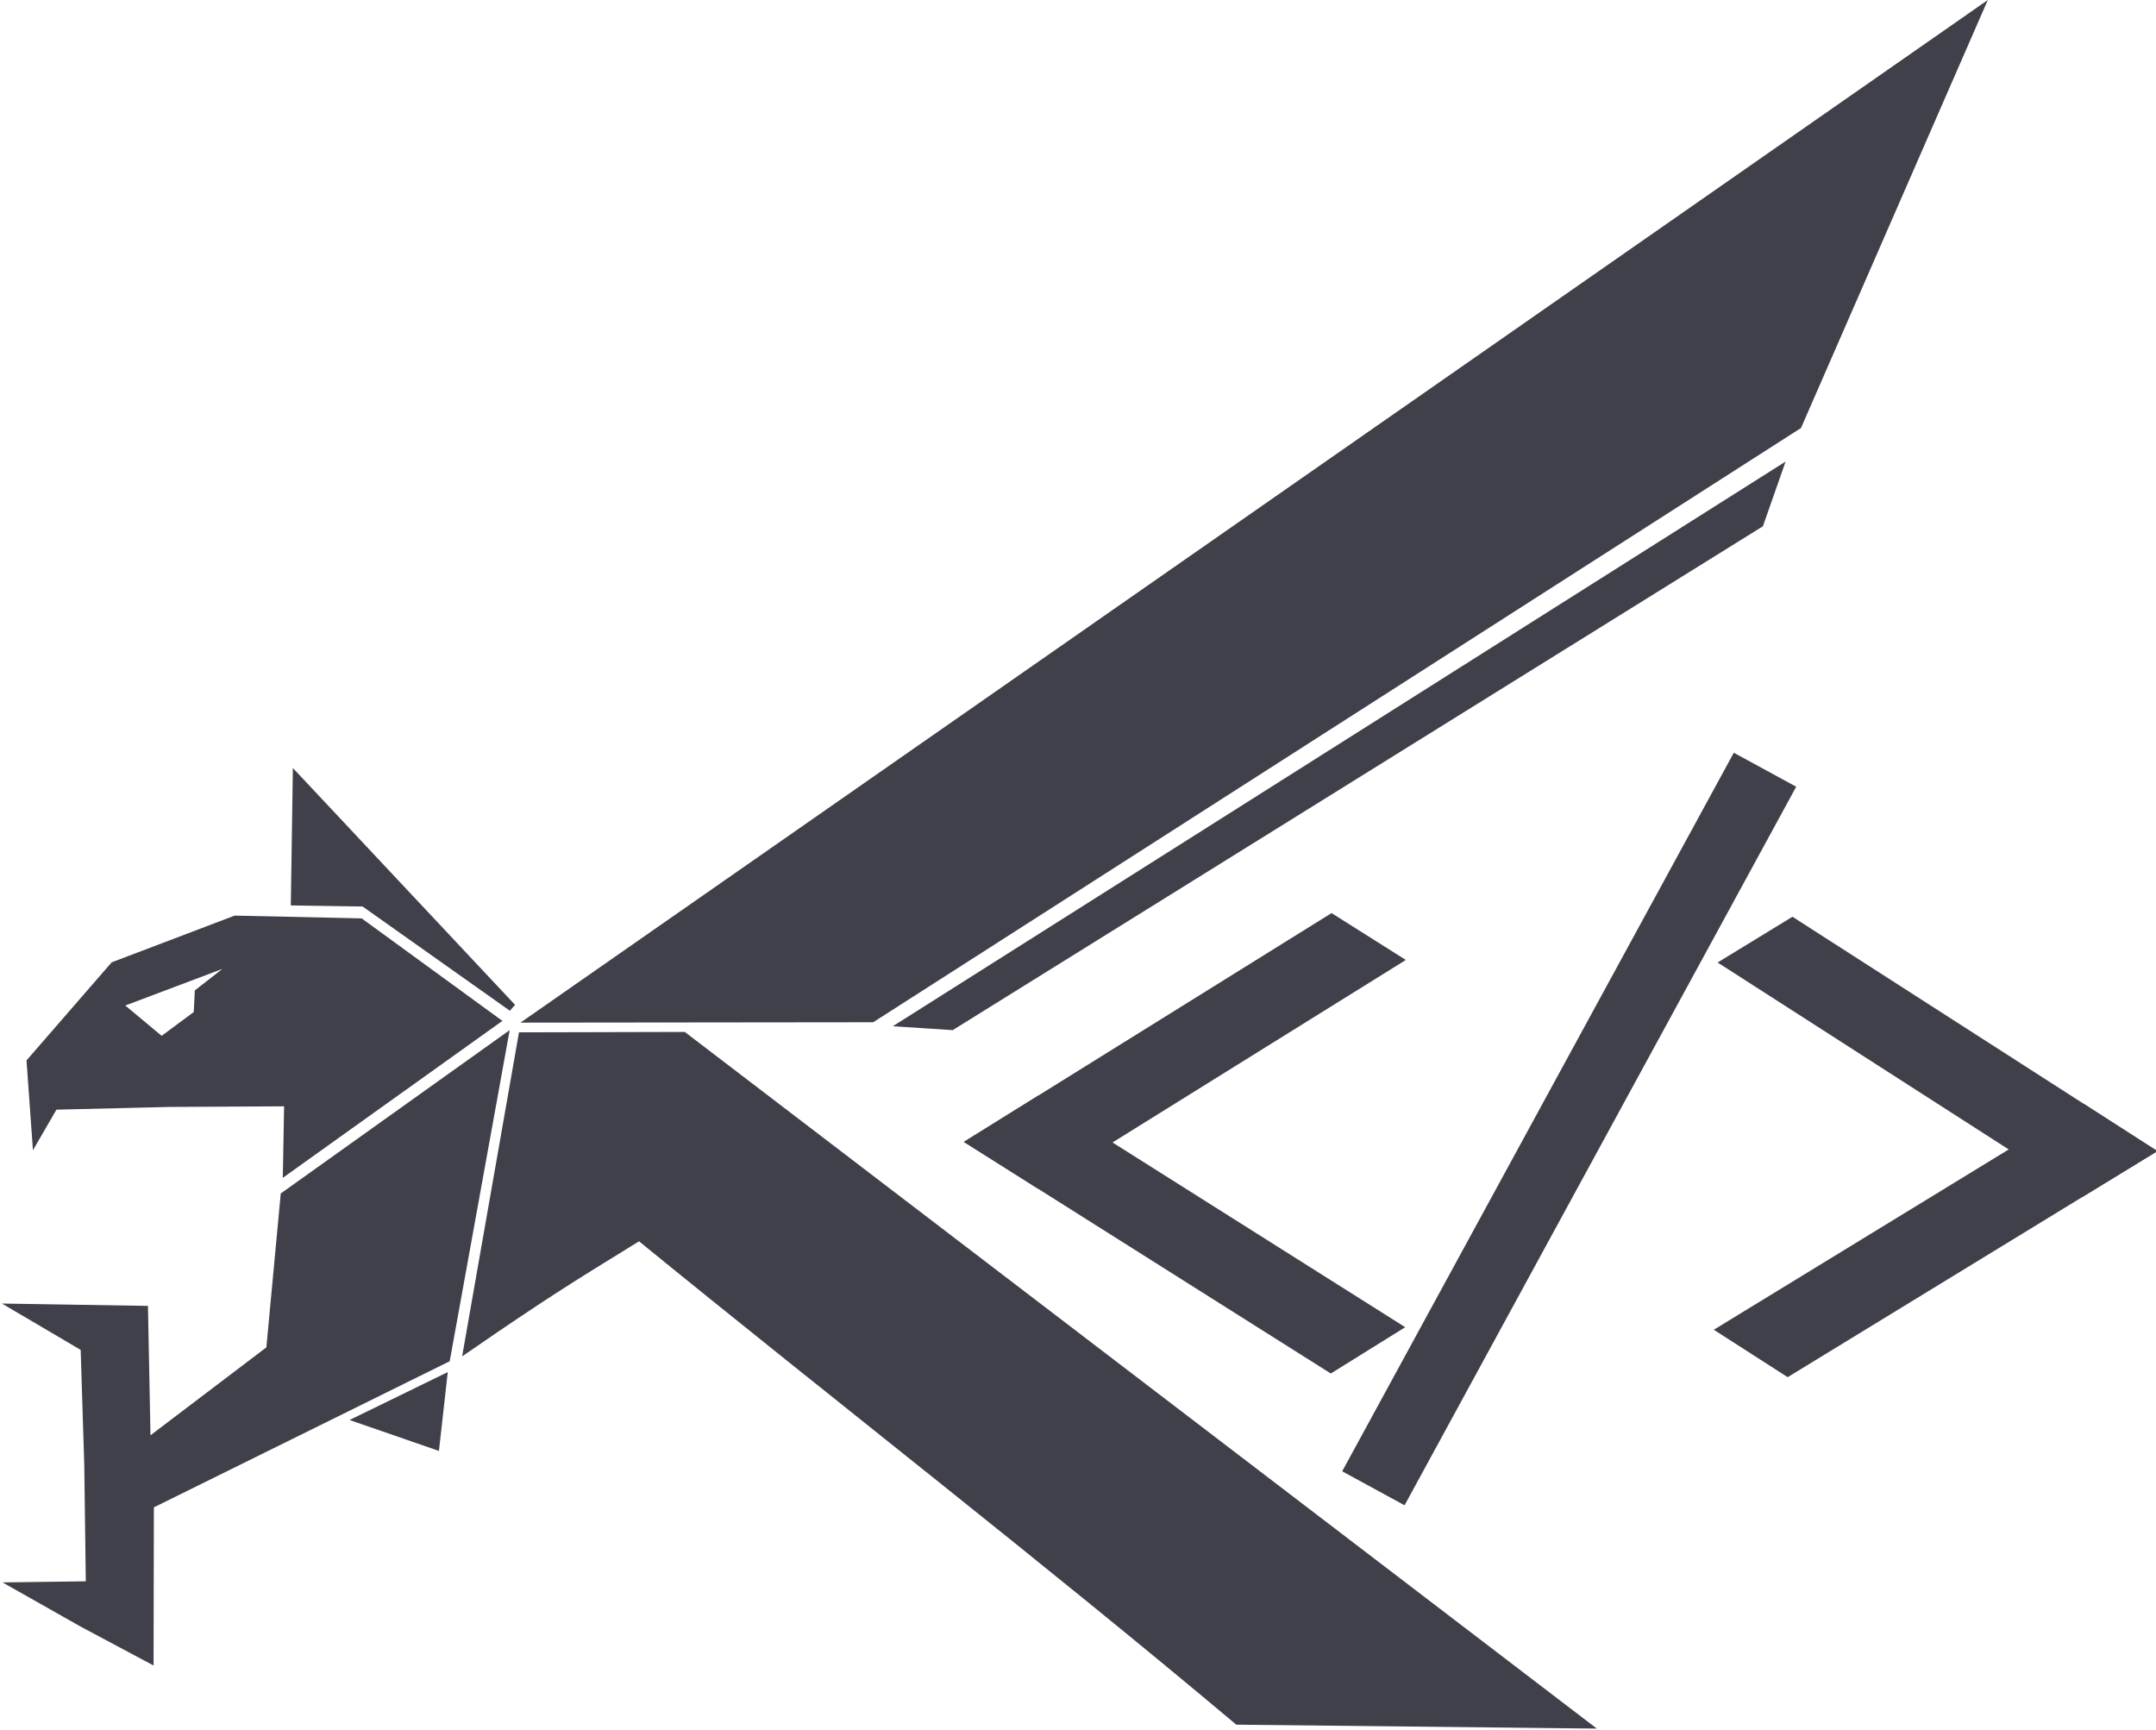 <?xml version="1.0" encoding="UTF-8" standalone="no"?>
<!-- Created with Inkscape (http://www.inkscape.org/) -->

<svg
   width="273.226"
   height="219.282"
   viewBox="0 0 72.291 58.018"
   version="1.1"
   id="svg1"
   sodipodi:docname="NewLogoForClear.svg"
   xml:space="preserve"
   inkscape:export-filename="LogoGray.svg"
   inkscape:export-xdpi="96"
   inkscape:export-ydpi="96"
   xmlns:inkscape="http://www.inkscape.org/namespaces/inkscape"
   xmlns:sodipodi="http://sodipodi.sourceforge.net/DTD/sodipodi-0.dtd"
   xmlns="http://www.w3.org/2000/svg"
   xmlns:svg="http://www.w3.org/2000/svg"><sodipodi:namedview
     id="namedview1"
     pagecolor="#ffffff"
     bordercolor="#000000"
     borderopacity="0.25"
     inkscape:showpageshadow="2"
     inkscape:pageopacity="0.0"
     inkscape:pagecheckerboard="0"
     inkscape:deskcolor="#d1d1d1" /><defs
     id="defs1" /><g
     id="g6"
     transform="matrix(0.228,0.008,-0.005,0.149,33.04,23.734)"
     style="fill:#40404a;fill-opacity:1"><g
       id="g6-5"
       transform="matrix(1.159,-0.064,0.042,1.771,2.901,-26.571)"
       style="fill:#40404a;fill-opacity:1;stroke:#40404a;stroke-opacity:1"><g
         id="g3"
         style="fill:#40404a;fill-opacity:1;stroke:#40404a;stroke-opacity:1"><g
           id="layer1"
           transform="matrix(3.78,0,0,3.78,-232.204,-115.666)"
           style="fill:#40404a;fill-opacity:1;stroke:#40404a;stroke-opacity:1"><path
             style="fill:#40404a;fill-opacity:1;stroke:#40404a;stroke-width:0.265;stroke-opacity:1"
             d="m 45.431,44.959 48.557,-33.773 -6.098,13.896 -31.094,19.876 z"
             id="path8" /><path
             id="path12"
             style="fill:#40404a;fill-opacity:1;stroke:#40404a;stroke-width:0.265;stroke-opacity:1"
             d="m 35.458,41.622 -4.072,1.544 -2.806,3.223 0.174,2.53 0.612,-1.052 3.857,-0.089 3.988,-0.018 -0.047,2.273 7.013,-5.002 -4.527,-3.313 z m 0.332,1.225 -1.567,1.219 -0.039,0.729 -1.212,0.896 -1.47,-1.231 z" /><path
             style="fill:#40404a;fill-opacity:1;stroke:#40404a;stroke-width:0.265;stroke-opacity:1;paint-order:fill markers stroke"
             d="m 44.457,45.64 -7.375,5.252 -0.496,5.164 -4.148,3.14 -0.075,-4.477 -4.266,-0.073 2.267,1.341 0.112,3.932 0.042,4.045 -2.434,0.03 2.193,1.247 2.24,1.2 0.024,-5.171 9.946,-4.902 z"
             id="path11" /><path
             style="fill:#40404a;fill-opacity:1;stroke:#40404a;stroke-width:0.265;stroke-opacity:1"
             d="m 45.069,45.55 -1.861,10.456 c 2.528,-1.734 3.27,-2.199 5.767,-3.731 6.732,5.515 13.521,10.792 20.019,16.278 l 11.641,0.138 -30.163,-23.149 z"
             id="path13" /><path
             style="fill:#40404a;fill-opacity:1;stroke:#40404a;stroke-width:0.265;stroke-linejoin:miter;stroke-dasharray:none;stroke-opacity:1;paint-order:fill markers stroke"
             d="m 44.732,44.585 -4.962,-3.529 -2.316,-0.037 0.074,-4.153 z"
             id="path19" /><path
             style="fill:#40404a;fill-opacity:1;stroke:#40404a;stroke-width:0.265;stroke-linejoin:miter;stroke-dasharray:none;stroke-opacity:1;paint-order:fill markers stroke"
             d="M 57.907,45.12 87.224,26.614 86.6,28.382 59.466,45.223 Z"
             id="path21" /><path
             style="fill:#40404a;fill-opacity:1;stroke:#40404a;stroke-width:0.265;stroke-linejoin:miter;stroke-dasharray:none;stroke-opacity:1;paint-order:fill markers stroke"
             d="m 42.38,57.046 -2.793,1.36 2.536,0.882 z"
             id="path22" /></g><g
           id="g2"
           transform="matrix(1.458,0.007,-0.004,0.915,-8.733,11.397)"
           style="fill:#40404a;fill-opacity:1;stroke:#40404a;stroke-width:9.138;stroke-dasharray:none;stroke-opacity:1"><line
             style="fill:#40404a;fill-opacity:1;stroke:#40404a;stroke-width:9.138;stroke-linecap:square;stroke-miterlimit:10;stroke-dasharray:none;stroke-opacity:1"
             x1="34.033"
             x2="8.566"
             y1="89.467"
             y2="64"
             id="line1" /><line
             style="fill:#40404a;fill-opacity:1;stroke:#40404a;stroke-width:9.138;stroke-linecap:square;stroke-miterlimit:10;stroke-dasharray:none;stroke-opacity:1"
             x1="8.566"
             x2="34.033"
             y1="64"
             y2="38.533"
             id="line2" /></g><g
           id="g2-0"
           transform="matrix(-1.458,-0.018,0.012,-0.915,147.637,129.892)"
           style="fill:#40404a;fill-opacity:1;stroke:#40404a;stroke-width:9.138;stroke-dasharray:none;stroke-opacity:1"><line
             style="fill:#40404a;fill-opacity:1;stroke:#40404a;stroke-width:9.138;stroke-linecap:square;stroke-miterlimit:10;stroke-dasharray:none;stroke-opacity:1"
             x1="34.033"
             x2="8.566"
             y1="89.467"
             y2="64"
             id="line1-4" /><line
             style="fill:#40404a;fill-opacity:1;stroke:#40404a;stroke-width:9.138;stroke-linecap:square;stroke-miterlimit:10;stroke-dasharray:none;stroke-opacity:1"
             x1="8.566"
             x2="34.033"
             y1="64"
             y2="38.533"
             id="line2-3" /></g><line
           style="fill:#40404a;fill-opacity:1;stroke:#40404a;stroke-width:9;stroke-linecap:square;stroke-miterlimit:10;stroke-dasharray:none;stroke-opacity:1"
           x1="48.019"
           x2="93.58"
           y1="110.034"
           y2="26.792"
           id="line5" /></g></g></g></svg>
